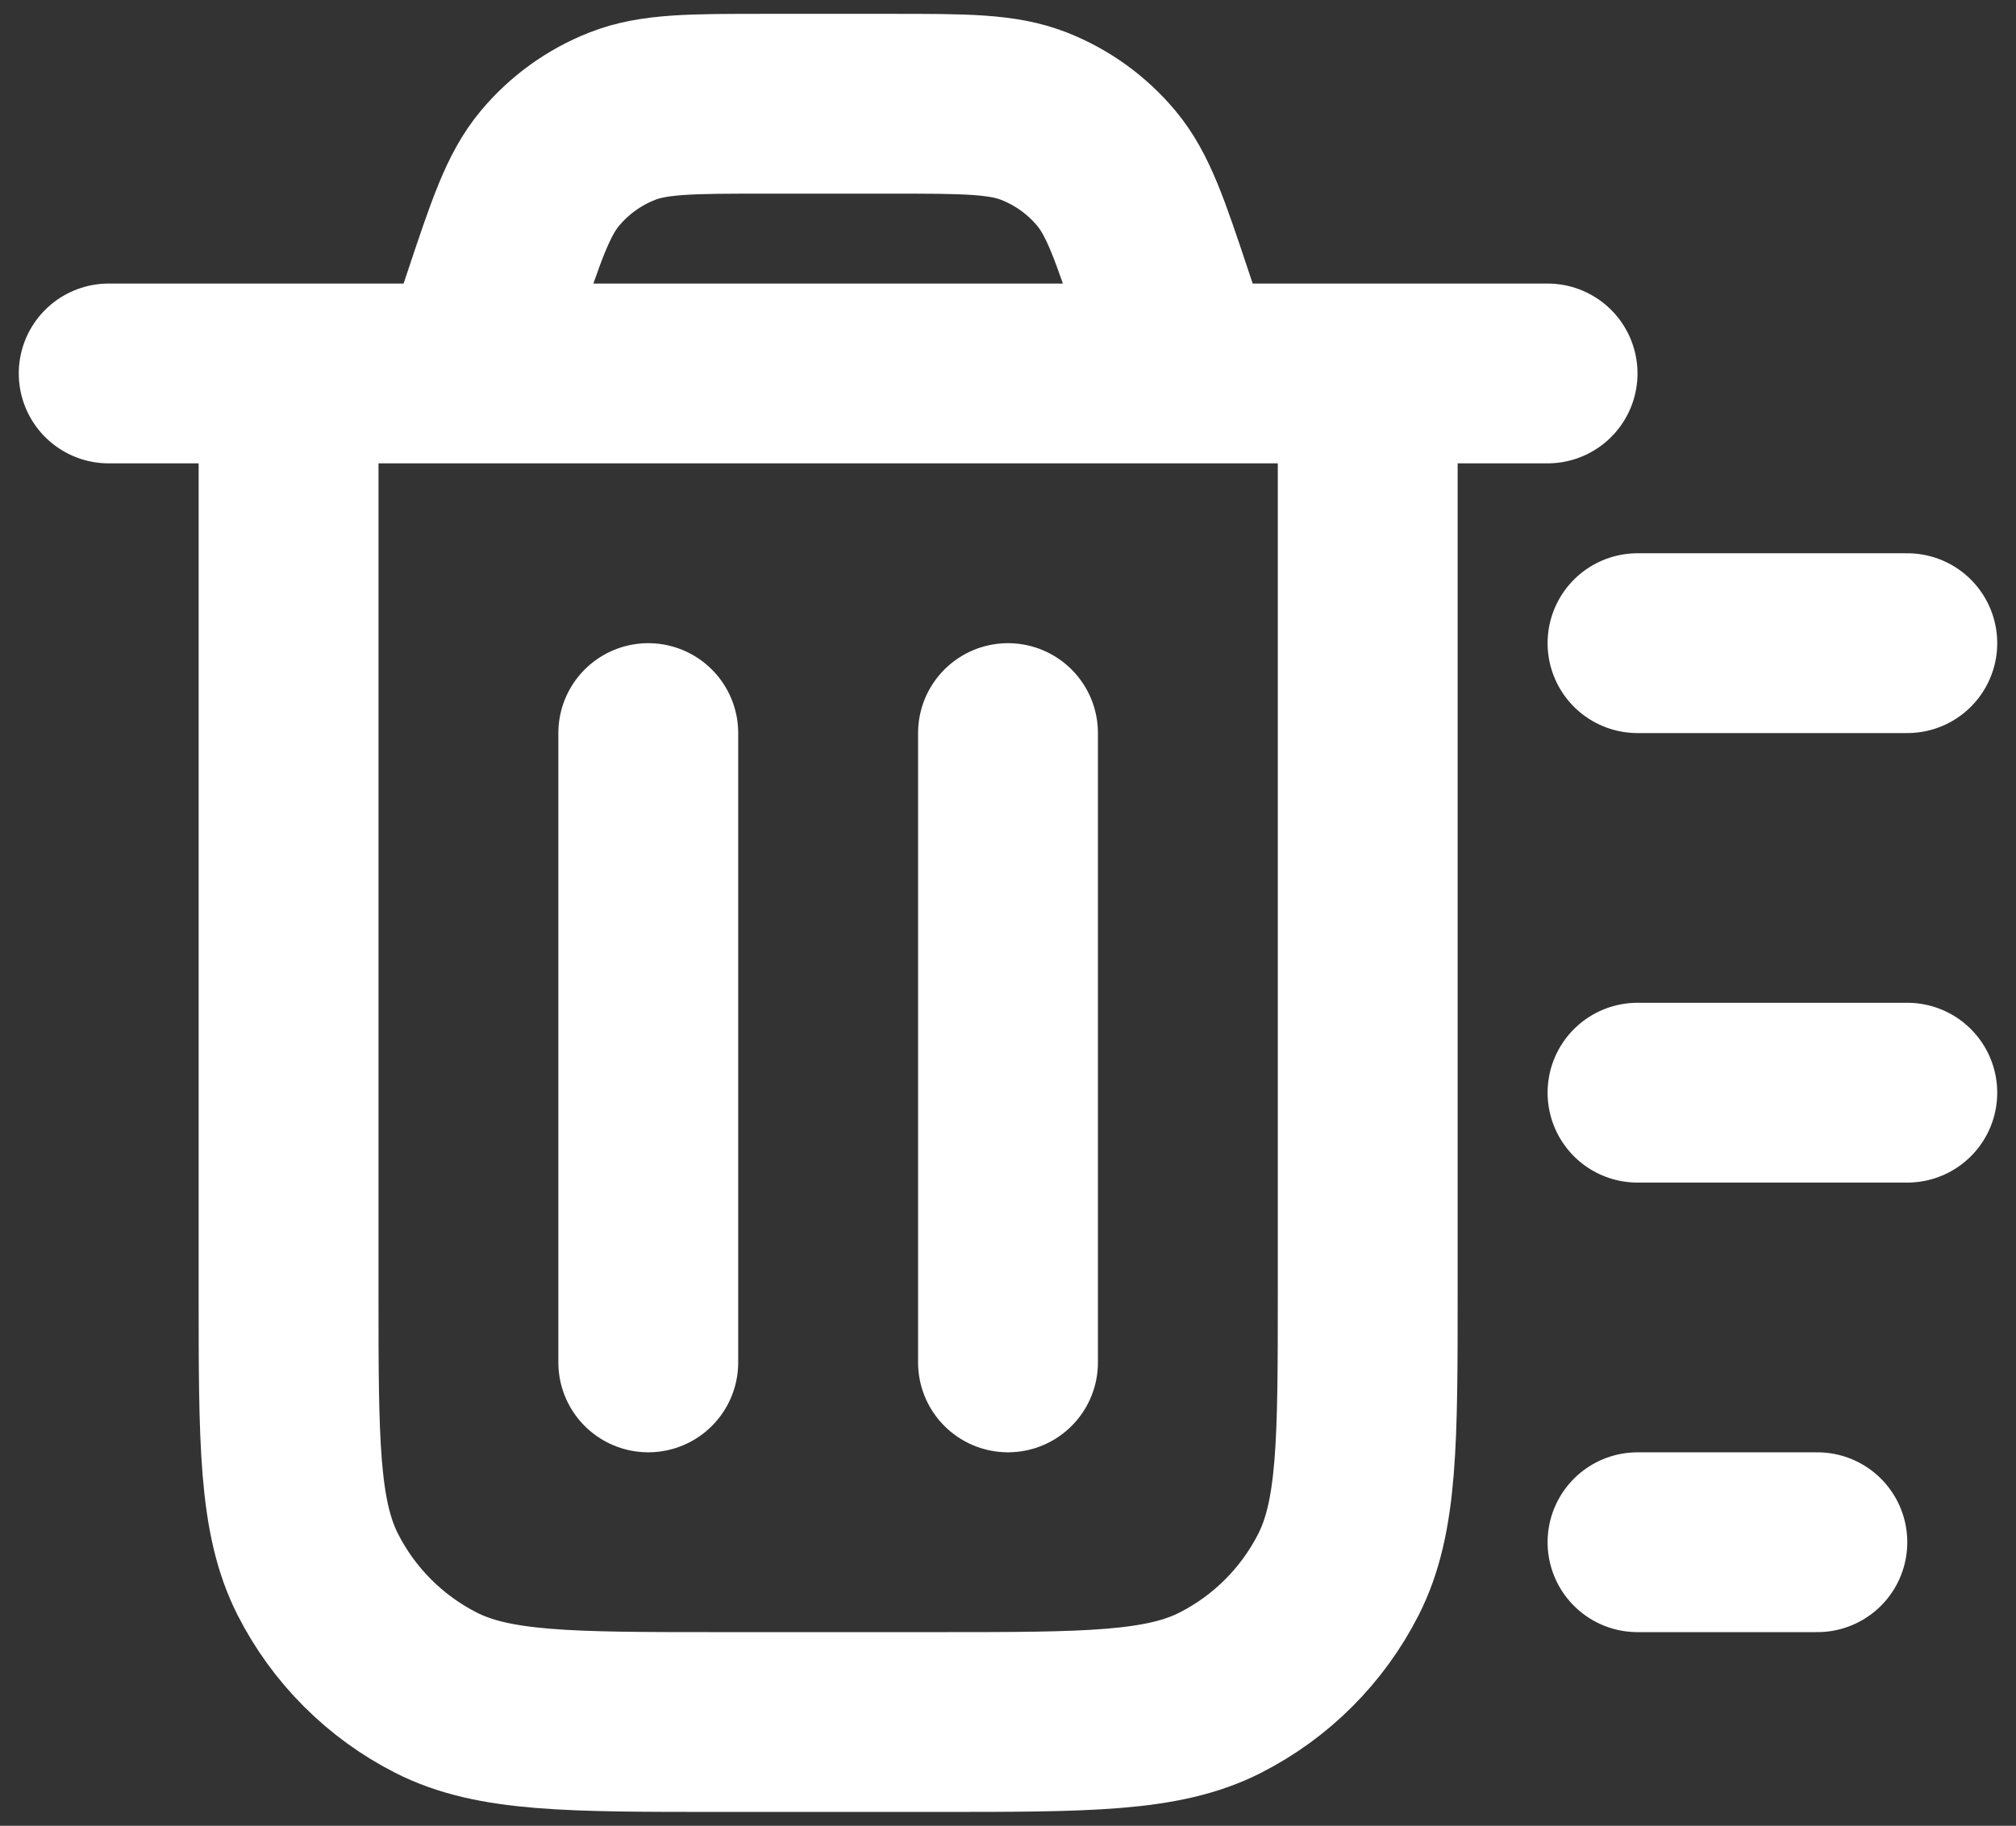 <svg width="85" height="77" viewBox="0 0 85 77" fill="none" xmlns="http://www.w3.org/2000/svg">
<rect x="0" y="0" width="85" height="77" fill="#333333" stroke="none"/>
<path d="M42.5 30.917V57.458M27.333 30.917V57.458M69.042 27.125H80.417M69.042 46.083H80.417M69.042 65.042H76.625M57.667 15.75V54.425C57.667 60.796 57.667 63.981 56.427 66.414C55.336 68.555 53.596 70.295 51.456 71.385C49.022 72.625 45.837 72.625 39.467 72.625H30.367C23.996 72.625 20.811 72.625 18.378 71.385C16.237 70.295 14.497 68.555 13.406 66.414C12.167 63.981 12.167 60.796 12.167 54.425V15.75M4.583 15.75H65.25M50.083 15.75L49.057 12.671C48.063 9.688 47.565 8.196 46.643 7.094C45.829 6.12 44.783 5.366 43.602 4.901C42.263 4.375 40.691 4.375 37.547 4.375H32.287C29.142 4.375 27.57 4.375 26.232 4.901C25.05 5.366 24.005 6.12 23.19 7.094C22.268 8.196 21.771 9.688 20.776 12.671L19.75 15.75" stroke="white" stroke-width="7.583" stroke-linecap="round" stroke-linejoin="round"/>
</svg>
